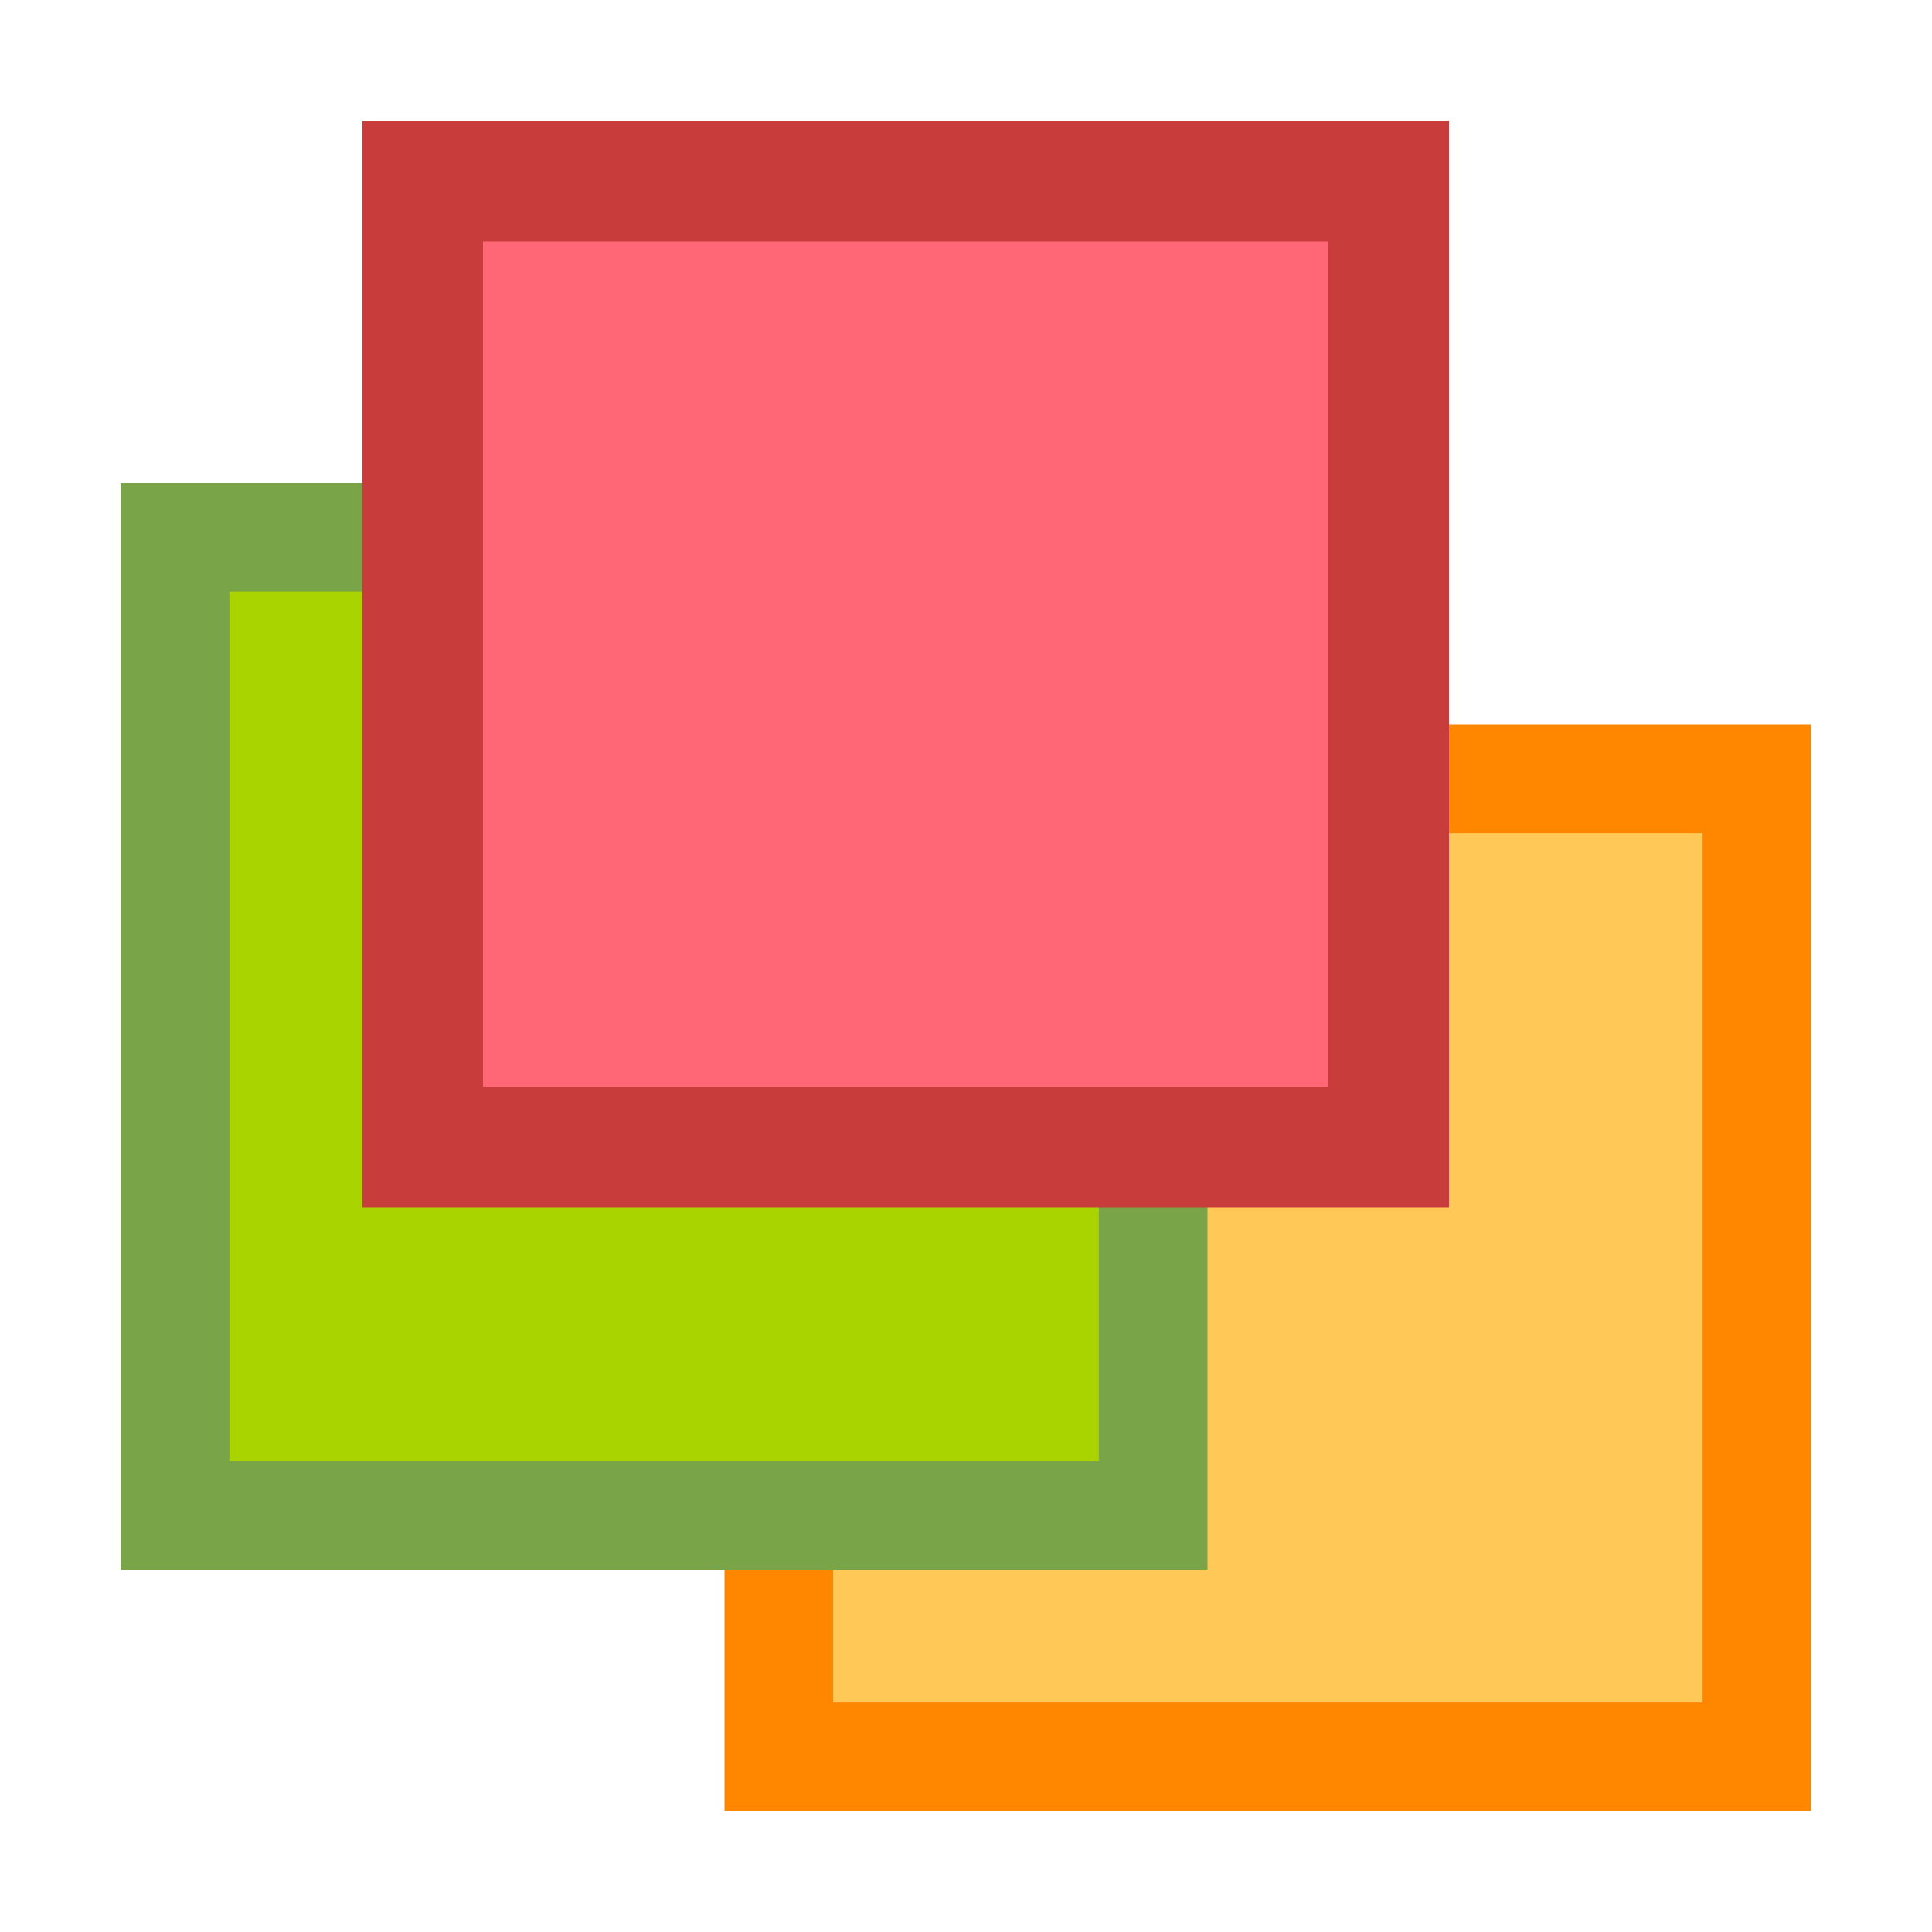 <?xml version="1.0" encoding="utf-8"?>
<!-- Generator: Adobe Illustrator 19.1.1, SVG Export Plug-In . SVG Version: 6.00 Build 0)  -->
<svg version="1.1" xmlns="http://www.w3.org/2000/svg" xmlns:xlink="http://www.w3.org/1999/xlink" x="0px" y="0px"
	 viewBox="0 0 16 16" enable-background="new 0 0 16 16">
<rect x="6" y="6" fill="#FF8700" width="9" height="9"/>
<rect x="6.9" y="6.9" fill="#FFC857" width="7.2" height="7.2"/>
<rect x="1" y="4" fill="#79A548" width="9" height="9"/>
<rect x="1.9" y="4.9" fill="#AAD400" width="7.2" height="7.2"/>
<rect x="3" y="1" fill="#C83C3C" width="9" height="9"/>
<rect x="4" y="2" fill="#FF6777" width="7" height="7"/>
</svg>
